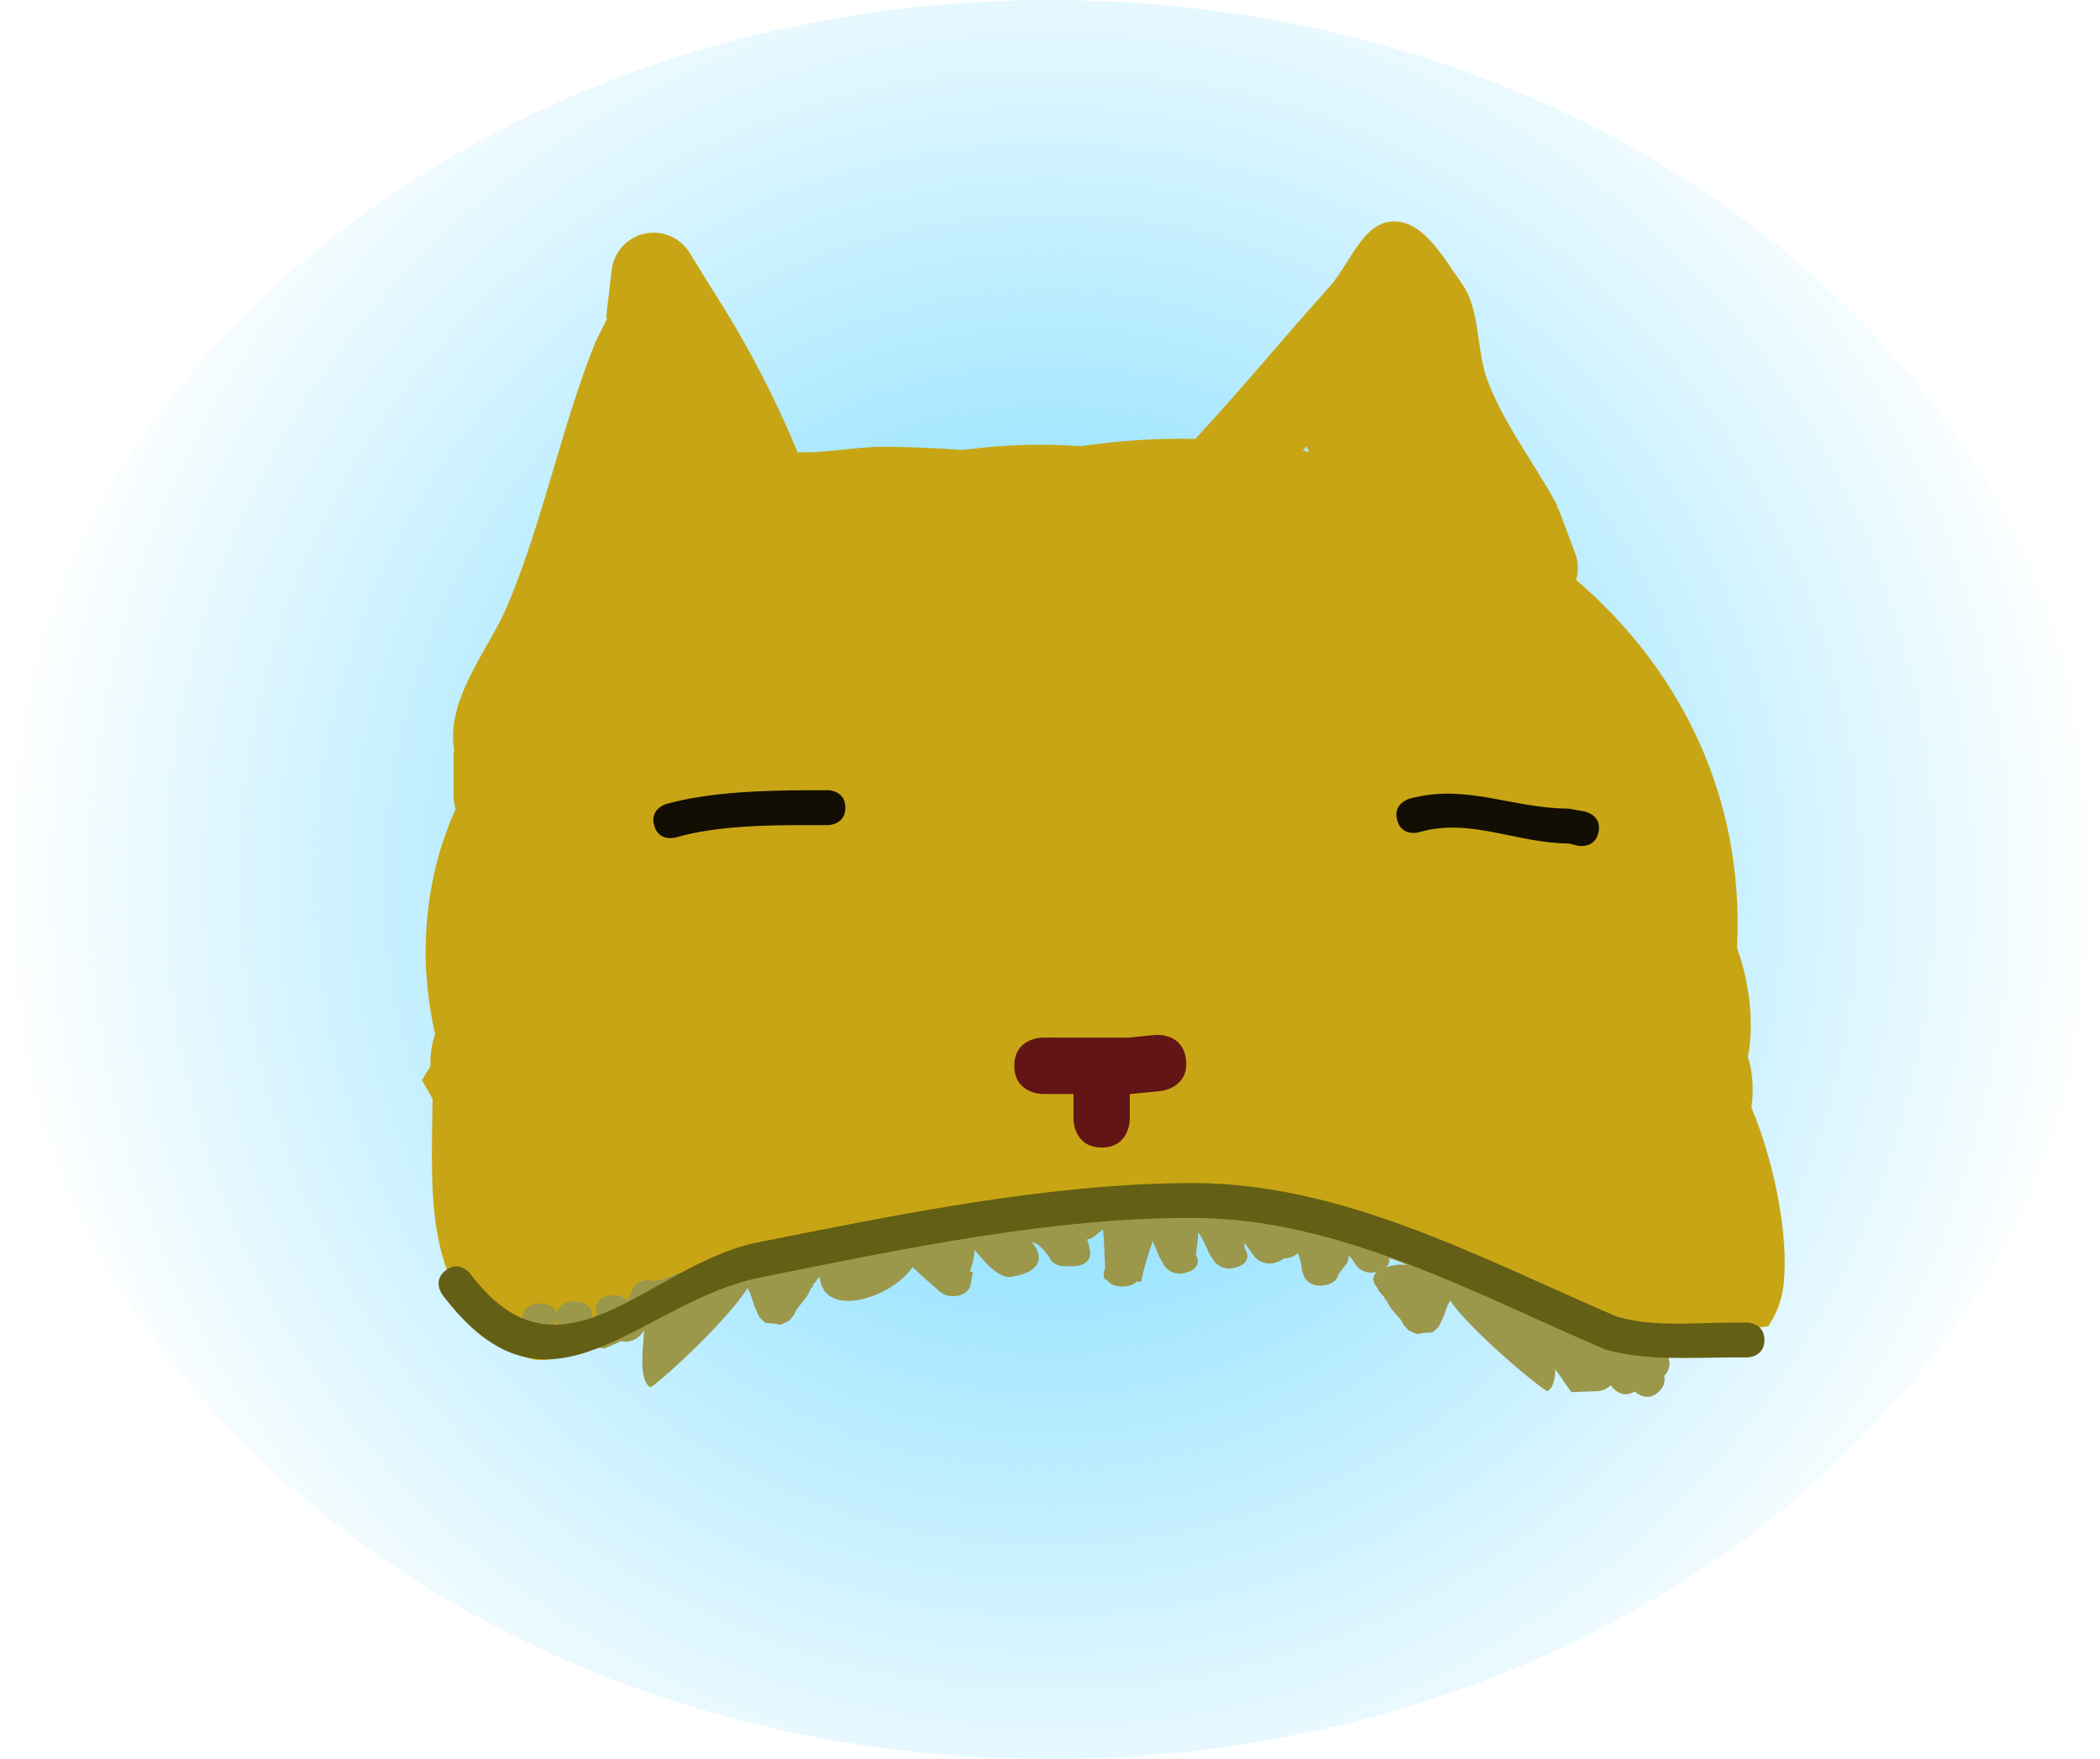<svg version="1.1" xmlns="http://www.w3.org/2000/svg" xmlns:xlink="http://www.w3.org/1999/xlink" width="74.537" height="62.438" viewBox="0,0,74.537,62.438"><defs><radialGradient cx="237.189" cy="180.769" r="37.269" gradientUnits="userSpaceOnUse" id="color-1"><stop offset="0" stop-color="#66d6ff"/><stop offset="1" stop-color="#66d6ff" stop-opacity="0"/></radialGradient></defs><g transform="translate(-199.92,-149.55)"><g data-paper-data="{&quot;isPaintingLayer&quot;:true}" fill-rule="nonzero" stroke="none" stroke-linecap="butt" stroke-linejoin="miter" stroke-miterlimit="10" stroke-dasharray="" stroke-dashoffset="0" style="mix-blend-mode: normal"><path d="M274.457,180.769c0,17.242 -16.686,31.219 -37.269,31.219c-20.583,0 -37.269,-13.977 -37.269,-31.219c0,-17.242 16.686,-31.219 37.269,-31.219c20.583,0 37.269,13.977 37.269,31.219z" fill="url(#color-1)" stroke-width="0"/><path d="M216.02,177.811v-1.6h0.027c-0.008,-0.046 -0.015,-0.092 -0.021,-0.139c-0.241,-1.775 1.271,-3.519 1.908,-5.036c1.273,-3.034 1.898,-6.29 3.118,-9.341l0.427,-0.855l-0.048,-0.006l0.198,-1.681c0.078,-0.755 0.716,-1.344 1.492,-1.344c0.55,0 1.03,0.296 1.291,0.736l0.78,1.267c1.202,1.863 2.192,3.753 3.037,5.788c0.955,0.042 2.038,-0.191 2.992,-0.191c0.966,-0 1.925,0.044 2.881,0.113c1.441,-0.194 2.829,-0.234 4.17,-0.134c1.402,-0.207 2.791,-0.289 4.074,-0.263c1.644,-1.76 3.127,-3.585 4.756,-5.388c0.725,-0.802 1.179,-2.293 2.26,-2.327c1.086,-0.035 1.793,1.295 2.427,2.178c0.699,0.975 0.506,2.355 0.932,3.477c0.598,1.575 1.679,2.943 2.469,4.427l0.002,0.104l0.035,-0.013l0.588,1.568c0.069,0.173 0.108,0.361 0.108,0.559c0,0.146 -0.021,0.288 -0.06,0.421c3.705,3.183 5.982,7.706 5.711,13.069c0.309,0.868 0.488,1.783 0.488,2.754c0,0.392 -0.036,0.765 -0.103,1.116c0.111,0.339 0.17,0.72 0.17,1.149c0,0.223 -0.015,0.434 -0.045,0.634c0.886,2.141 1.32,4.7 1.145,6.276c-0.063,0.569 -0.257,1.061 -0.546,1.492c-1.154,0.155 -2.423,0.354 -3.678,0.629c-0.628,-0.252 -1.325,-0.409 -2.031,-0.445c-2.832,-2.388 -12.653,-6.402 -16.041,-4.654c-1.579,0.018 -3.158,0.028 -4.735,0.029c-3.991,0.799 -8.246,1.124 -11.873,2.876c-1.336,0.645 -4.312,3.49 -5.878,2.595c-3.533,-2.019 -3.209,-5.397 -3.175,-9.105l-0.374,-0.655c0.097,-0.17 0.196,-0.331 0.297,-0.484c-0.001,-0.033 -0.001,-0.065 -0.001,-0.098c0,-0.369 0.059,-0.725 0.168,-1.058c-0.239,-1.049 -0.336,-2.096 -0.336,-2.872c0,-1.901 0.385,-3.601 1.065,-5.117c-0.045,-0.142 -0.069,-0.294 -0.069,-0.451zM248.567,166.15c-0.002,0.001 -0.004,0.003 -0.006,0.004c0.005,0.002 0.011,0.003 0.016,0.005c-0.003,-0.003 -0.006,-0.006 -0.01,-0.009zM246.301,165.392c-0.048,0.052 -0.096,0.103 -0.144,0.154c0.076,0.015 0.153,0.03 0.229,0.046c-0.033,-0.064 -0.061,-0.131 -0.085,-0.2z" fill="#c8a515" stroke-width="0.5"/><path d="M251.695,194.728l0.008,0.003l0.004,0.012c0.036,0.046 0.061,0.097 0.069,0.15c0.719,-0.043 1.932,0.257 2.68,0.56c0.012,-0 0.023,-0.001 0.035,-0.001c0.342,0 0.619,0.186 0.619,0.415c0,0.038 -0.008,0.075 -0.022,0.11c-0.253,0.678 0.367,2.543 -0.232,2.945c-0.09,0.06 -2.718,-2.107 -3.469,-3.218l-0.012,0.05l-0.026,0.041l-0.001,0.003l-0.001,0l-0.04,0.063l-0.076,0.205l-0.008,0.01l-0.002,0.005l-0.016,0.078l-0.016,0.026l-0.034,0.09l-0.031,0.093l-0.008,0.01l-0.004,0.012l-0.006,0.002l-0.015,0.02l-0.043,0.101l-0.007,0.008l-0.001,0.009l-0.029,0.059l-0.024,0.025l-0.01,0.029l-0.029,0.04l-0.101,0.079l-0.005,0.006l-0.009,0.023l-0.029,0.005l-0.063,0.049l-0.259,0.01l-0.251,0.046l-0.083,-0.033l-0.03,0.001l-0.022,-0.022l-0.139,-0.056l-0.03,-0.02l-0.007,-0.001l-0.01,-0.01l-0.012,-0.008l-0.073,-0.082l-0.076,-0.081l-0.005,-0.011l-0.009,-0.01l0.002,-0.004l-0.038,-0.077l-0.064,-0.101l-0.097,-0.114l-0.173,-0.194l-0.007,-0.016l-0.016,-0.012l-0.088,-0.119l-0.01,-0.029l-0.024,-0.025l-0.059,-0.119l-0.002,-0.016l-0.011,-0.014l-0.001,-0.002l-0.041,-0.032l-0.011,-0.015l-0.006,-0.002l-0.004,-0.012l-0.008,-0.01l-0.008,-0.024l-0.011,-0.012l0.004,-0.009l-0.009,-0.026l-0.015,-0.02l-0.027,-0.03l-0.041,-0.016l-0.016,-0.043l-0.02,-0.012l-0.001,-0.018l-0.008,-0.009l-0.025,-0.02l-0.041,-0.055l-0.006,-0.002l-0.004,-0.012l-0.008,-0.01l-0.022,-0.065l-0.028,-0.028l-0.028,-0.052l-0.044,-0.047l-0.029,-0.059l-0.005,-0.042l-0.001,-0.002l0.001,-0.001l-0.004,-0.038l-0.026,-0.026l0.017,-0.052l-0.006,-0.053l0.032,-0.024l0.026,-0.08l0.029,-0.04l0.208,-0.163l0.024,-0.001l0.012,-0.014l0.167,-0.028l0.06,-0.024l0.003,-0.001l0.006,-0.007l0.149,-0.025l0.147,-0.03l0.01,0.004l0.003,-0.001h0.265l0.06,0.01l0.062,-0.002l0.147,0.02l0.052,0.016l0.057,0.005l0.037,0.01h0.559l0.074,0.012l0.043,0.005l0.079,0.004l0.044,0.01c0.046,-0.007 0.094,-0.011 0.144,-0.011c0.227,0 0.426,0.082 0.533,0.205zM250.248,195.341l-0.017,0.001l0.009,0.011l0.002,0.002l0.005,-0.008z" data-paper-data="{&quot;index&quot;:null}" fill="#9b974b" stroke-width="0.5"/><path d="M251.253,194.615c-0.371,0.364 -0.867,0.091 -0.867,0.091l-0.307,-0.174c-0.305,-0.129 -0.579,-0.24 -0.858,-0.331c0.029,0.137 0.001,0.337 -0.337,0.462c-0.554,0.204 -0.831,-0.204 -0.831,-0.204l-0.157,-0.239c-0.031,-0.034 -0.062,-0.068 -0.093,-0.103c-0.016,0.084 -0.037,0.167 -0.062,0.248l-0.32,0.419c0,0 -0.003,0.003 -0.008,0.008c-0.018,0.13 -0.11,0.286 -0.419,0.362c-0.587,0.144 -0.783,-0.288 -0.783,-0.288l-0.079,-0.22c-0.021,-0.248 -0.07,-0.444 -0.152,-0.627c-0.086,0.095 -0.237,0.197 -0.488,0.191c-0.049,0.043 -0.116,0.084 -0.206,0.12c-0.543,0.218 -0.84,-0.182 -0.84,-0.182l-0.328,-0.45c-0.008,-0.016 -0.017,-0.033 -0.025,-0.049l0,0.137c0,0 0,0.025 -0.008,0.064l0.041,0.056c0,0 0.277,0.407 -0.277,0.611c-0.554,0.204 -0.831,-0.204 -0.831,-0.204l-0.18,-0.275c-0.13,-0.288 -0.23,-0.527 -0.385,-0.752c-0.006,0.094 -0.014,0.188 -0.023,0.281l-0.049,0.437c0,0 -0.003,0.03 -0.019,0.074l0.02,0.033c0,0 0.244,0.419 -0.325,0.598c-0.569,0.179 -0.813,-0.239 -0.813,-0.239l-0.169,-0.297c-0.08,-0.19 -0.159,-0.381 -0.239,-0.571c-0.169,0.475 -0.313,0.954 -0.415,1.442l-0.156,-0.01c-0.086,0.096 -0.238,0.18 -0.504,0.18c-0.326,0 -0.48,-0.126 -0.553,-0.246l-0.07,-0.004c0,0 -0.105,-0.194 0.005,-0.372l0,-0.1c-0.027,-0.445 -0.023,-0.872 -0.078,-1.302l-0.366,0.287c0,0 -0.079,0.041 -0.197,0.067c0.016,0.04 0.032,0.081 0.047,0.121l0.065,0.309c0,0 0.088,0.451 -0.525,0.515c-0.085,0.009 -0.16,0.008 -0.225,-0c-0.033,0.003 -0.069,0.005 -0.107,0.005c-0.412,0 -0.55,-0.202 -0.596,-0.337c-0.248,-0.305 -0.343,-0.439 -0.62,-0.532c0.393,0.482 0.428,1.047 -0.709,1.243c-0.449,0.077 -0.951,-0.505 -1.317,-0.954c-0.01,0.243 -0.075,0.51 -0.17,0.771l0.107,0.01l-0.083,0.46c-0.036,0.226 -0.298,0.402 -0.615,0.402c-0.192,0 -0.363,-0.064 -0.476,-0.165l-0.495,-0.432l0.002,-0.001l-0.008,-0.004c-0.155,-0.144 -0.311,-0.289 -0.469,-0.432c-0.709,1.077 -3.165,1.894 -3.3,0.326l-0.002,0.007l-0.008,0.011l-0.004,0.013l-0.006,0.003l-0.041,0.06l-0.025,0.022l-0.008,0.009l-0.001,0.02l-0.02,0.013l-0.016,0.047l-0.041,0.017l-0.027,0.033l-0.015,0.021l-0.009,0.028l0.004,0.01l-0.011,0.013l-0.008,0.026l-0.008,0.011l-0.004,0.013l-0.006,0.003l-0.011,0.017l-0.041,0.035l-0.001,0.002l-0.011,0.016l-0.002,0.018l-0.059,0.13l-0.024,0.028l-0.01,0.032l-0.088,0.13l-0.016,0.014l-0.007,0.017l-0.173,0.213l-0.097,0.125l-0.064,0.11l-0.038,0.084l0.002,0.005l-0.009,0.011l-0.005,0.012l-0.076,0.088l-0.073,0.09l-0.012,0.009l-0.01,0.011l-0.007,0.001l-0.03,0.022l-0.139,0.062l-0.022,0.024l-0.03,-0.001l-0.083,0.037l-0.251,-0.05l-0.259,-0.011l-0.063,-0.054l-0.029,-0.006l-0.009,-0.025l-0.005,-0.006l-0.101,-0.087l-0.029,-0.043l-0.01,-0.032l-0.024,-0.028l-0.029,-0.065l-0.001,-0.01l-0.007,-0.009l-0.043,-0.111l-0.015,-0.022l-0.006,-0.003l-0.004,-0.013l-0.008,-0.011l-0.031,-0.102l-0.034,-0.099l-0.016,-0.029l-0.016,-0.085l-0.002,-0.005l-0.008,-0.011l-0.076,-0.225l-0.04,-0.07l-0.001,-0l-0.001,-0.003l-0.026,-0.045l-0.012,-0.054c-0.751,1.219 -3.379,3.596 -3.469,3.53c-0.376,-0.277 -0.272,-1.186 -0.205,-2.008l-0.14,0.165c0,0 -0.255,0.3 -0.675,0.206l-0.583,0.26c0,0 -0.619,0 -0.619,-0.456c0,-0.091 0.025,-0.165 0.065,-0.223l-0.802,0.53c0,0 -0.564,0.189 -0.82,-0.226c-0.076,-0.124 -0.08,-0.227 -0.047,-0.312c-0.024,0.002 -0.049,0.003 -0.073,0.003c-0.342,0 -0.619,-0.204 -0.619,-0.456c0,-0.252 0.277,-0.456 0.619,-0.456c0.296,0 0.544,0.153 0.605,0.358c0.011,-0.097 0.088,-0.429 0.617,-0.429c0.619,0 0.619,0.456 0.619,0.456c0,0.144 0,0.289 0,0.433c0.029,-0.021 0.06,-0.039 0.092,-0.053c0.048,-0.185 0.065,-0.375 0.041,-0.56c0,0 -0.047,-0.454 0.57,-0.489c0.295,-0.017 0.46,0.079 0.552,0.183c0.07,-0.12 0.126,-0.244 0.163,-0.37c0,0 0.139,-0.444 0.742,-0.341c0.016,0.003 0.032,0.006 0.047,0.009c0.068,-0.019 0.141,-0.029 0.218,-0.029c0.012,0 0.024,0 0.035,0.001c0.748,-0.332 1.962,-0.661 2.68,-0.615c0.009,-0.059 0.033,-0.115 0.069,-0.165l0.004,-0.013l0.008,-0.003c0.108,-0.134 0.306,-0.224 0.534,-0.224c0.05,0 0.098,0.004 0.144,0.012l0.044,-0.011l0.079,-0.004l0.043,-0.005l0.074,-0.014h0.559l0.037,-0.011l0.057,-0.006l0.052,-0.018l0.147,-0.022l0.062,0.002l0.06,-0.011h0.265l0.003,0.001l0.01,-0.004l0.072,0.016c0.101,-0.198 0.398,-0.271 0.398,-0.271c0.447,-0.109 2.078,-0.499 2.925,-0.432c0.284,-0.134 0.54,-0.041 0.672,0.03l0.294,-0.087l0,0.001c0.634,-0.17 1.069,-0.171 1.357,-0.061c0.033,-0.074 0.102,-0.149 0.226,-0.22c0.242,-0.137 0.456,-0.119 0.611,-0.065c0.092,-0.07 0.231,-0.123 0.442,-0.123c0.168,0 0.29,0.033 0.379,0.082c0.232,-0.182 0.599,-0.114 0.599,-0.114c0.19,0.038 0.355,0.076 0.503,0.117c-0.022,-0.136 0.019,-0.323 0.341,-0.442c0.554,-0.204 0.831,0.204 0.831,0.204c0.063,0.094 0.122,0.189 0.177,0.286l0.07,0.027c0.016,-0.156 0.033,-0.312 0.049,-0.468c0,0 0.047,-0.454 0.665,-0.419c0.253,0.014 0.395,0.099 0.473,0.194c0.014,-0.003 0.028,-0.005 0.042,-0.007c0.35,-0.052 0.539,0.075 0.636,0.192c0.1,-0.115 0.302,-0.259 0.664,-0.187c0.031,-0.011 0.066,-0.021 0.103,-0.029c0.247,-0.057 0.422,-0.014 0.544,0.055c0.09,-0.082 0.236,-0.148 0.472,-0.148c0.148,0 0.26,0.026 0.346,0.065c0.386,-0.136 0.701,0.121 0.701,0.121c0.031,0.026 0.061,0.052 0.09,0.078c0.003,-0.016 0.006,-0.033 0.009,-0.049c0,0 0.082,-0.452 0.695,-0.391c0.316,0.031 0.448,0.166 0.501,0.29c0.094,-0.012 0.176,-0.012 0.247,-0.002c0.098,-0.048 0.216,-0.076 0.343,-0.076c0.252,0 0.469,0.111 0.566,0.27c0.235,0.051 0.412,0.201 0.44,0.385c0.511,-0.189 0.802,0.186 0.802,0.186c0.007,0.009 0.014,0.019 0.021,0.028c0.067,-0.07 0.175,-0.132 0.346,-0.168c0.338,-0.071 0.539,0.039 0.649,0.148c0.437,-0.131 0.72,0.181 0.72,0.181c0.004,0.005 0.008,0.009 0.013,0.014c0.888,0.1 1.548,0.327 2.341,0.659l0.436,0.236c0,0 0.495,0.273 0.124,0.638zM219.69,196.666c0,-0.097 0,-0.194 0,-0.291c-0.019,0.058 -0.052,0.112 -0.098,0.16zM227.598,194.864l0.005,0.008l0.002,-0.002l0.009,-0.012l-0.017,-0.001z" fill="#9b974b" stroke-width="0.5"/><path d="M258.558,197.32c0.342,0 0.619,0.277 0.619,0.619c0,0.174 -0.072,0.332 -0.188,0.444c0.038,0.157 0.018,0.354 -0.179,0.55c-0.409,0.409 -0.818,0.054 -0.87,0.005c-0.497,0.301 -0.826,-0.192 -0.826,-0.192l-0.022,-0.033c-0.158,0.175 -0.397,0.209 -0.397,0.209l-1.004,0.039c-0.461,-0.655 -0.919,-1.313 -1.363,-1.98c0,0 -0.343,-0.515 0.172,-0.858c0.515,-0.343 0.858,0.172 0.858,0.172c0.033,0.05 0.067,0.1 0.099,0.151c0.04,-0.047 0.091,-0.094 0.157,-0.137c0.515,-0.343 0.858,0.172 0.858,0.172c0.097,0.151 0.184,0.311 0.259,0.476c0.011,-0.007 0.022,-0.013 0.033,-0.02c0.325,-0.185 0.565,-0.063 0.705,0.063c0.481,-0.236 0.777,0.239 0.777,0.239c0.026,0.042 0.052,0.084 0.078,0.126c0.072,-0.029 0.15,-0.045 0.232,-0.045z" fill="#9b974b" stroke-width="0.5"/><path d="M262.548,197.11c0,0.619 -0.619,0.619 -0.619,0.619h-0.495c-1.533,0 -3.06,0.132 -4.541,-0.283c-4.701,-2.015 -9.474,-4.669 -14.651,-4.669c-5.015,-0.013 -10.344,1.111 -15.232,2.093c-4.442,0.842 -7.542,5.745 -11.389,0.631c0,0 -0.371,-0.495 0.124,-0.867c0.495,-0.371 0.867,0.124 0.867,0.124c3.215,4.297 6.321,-0.305 10.155,-1.102c4.976,-0.991 10.368,-2.105 15.475,-2.117c5.35,0 10.22,2.664 15.065,4.741c1.313,0.384 2.761,0.212 4.126,0.212h0.495c0,0 0.619,0 0.619,0.619z" fill="#635f14" stroke-width="0.5"/><path d="M229.926,178.217c0,0.619 -0.619,0.619 -0.619,0.619h-0.65c-1.472,-0.004 -3.346,0.023 -4.752,0.44c0,0 -0.595,0.17 -0.765,-0.425c-0.17,-0.595 0.425,-0.765 0.425,-0.765c1.543,-0.428 3.483,-0.485 5.092,-0.488h0.65c0,0 0.619,0 0.619,0.619z" fill="#130e04" stroke-width="0.5"/><path d="M256.658,179.081c-0.121,0.607 -0.728,0.486 -0.728,0.486l-0.343,-0.081c-1.821,0 -3.501,-0.932 -5.309,-0.395c0,0 -0.595,0.17 -0.765,-0.425c-0.17,-0.595 0.425,-0.765 0.425,-0.765c2.006,-0.556 3.675,0.348 5.649,0.348l0.586,0.105c0,0 0.607,0.121 0.486,0.728z" fill="#130e04" stroke-width="0.5"/><path d="M239.022,190.278c-1,0 -1,-1 -1,-1v-0.9c-0.367,0 -0.733,0 -1.1,0c0,0 -1,0 -1,-1c0,-1 1,-1 1,-1c1.017,0 2.034,0 3.05,0.001l0.95,-0.096c0,0 0.995,-0.1 1.095,0.896c0.1,0.995 -0.896,1.095 -0.896,1.095l-1.05,0.104c-0.017,0 -0.033,0 -0.05,0v0.901c0,0 0,1 -1,1z" fill="#631414" stroke-width="0.5"/></g></g></svg>